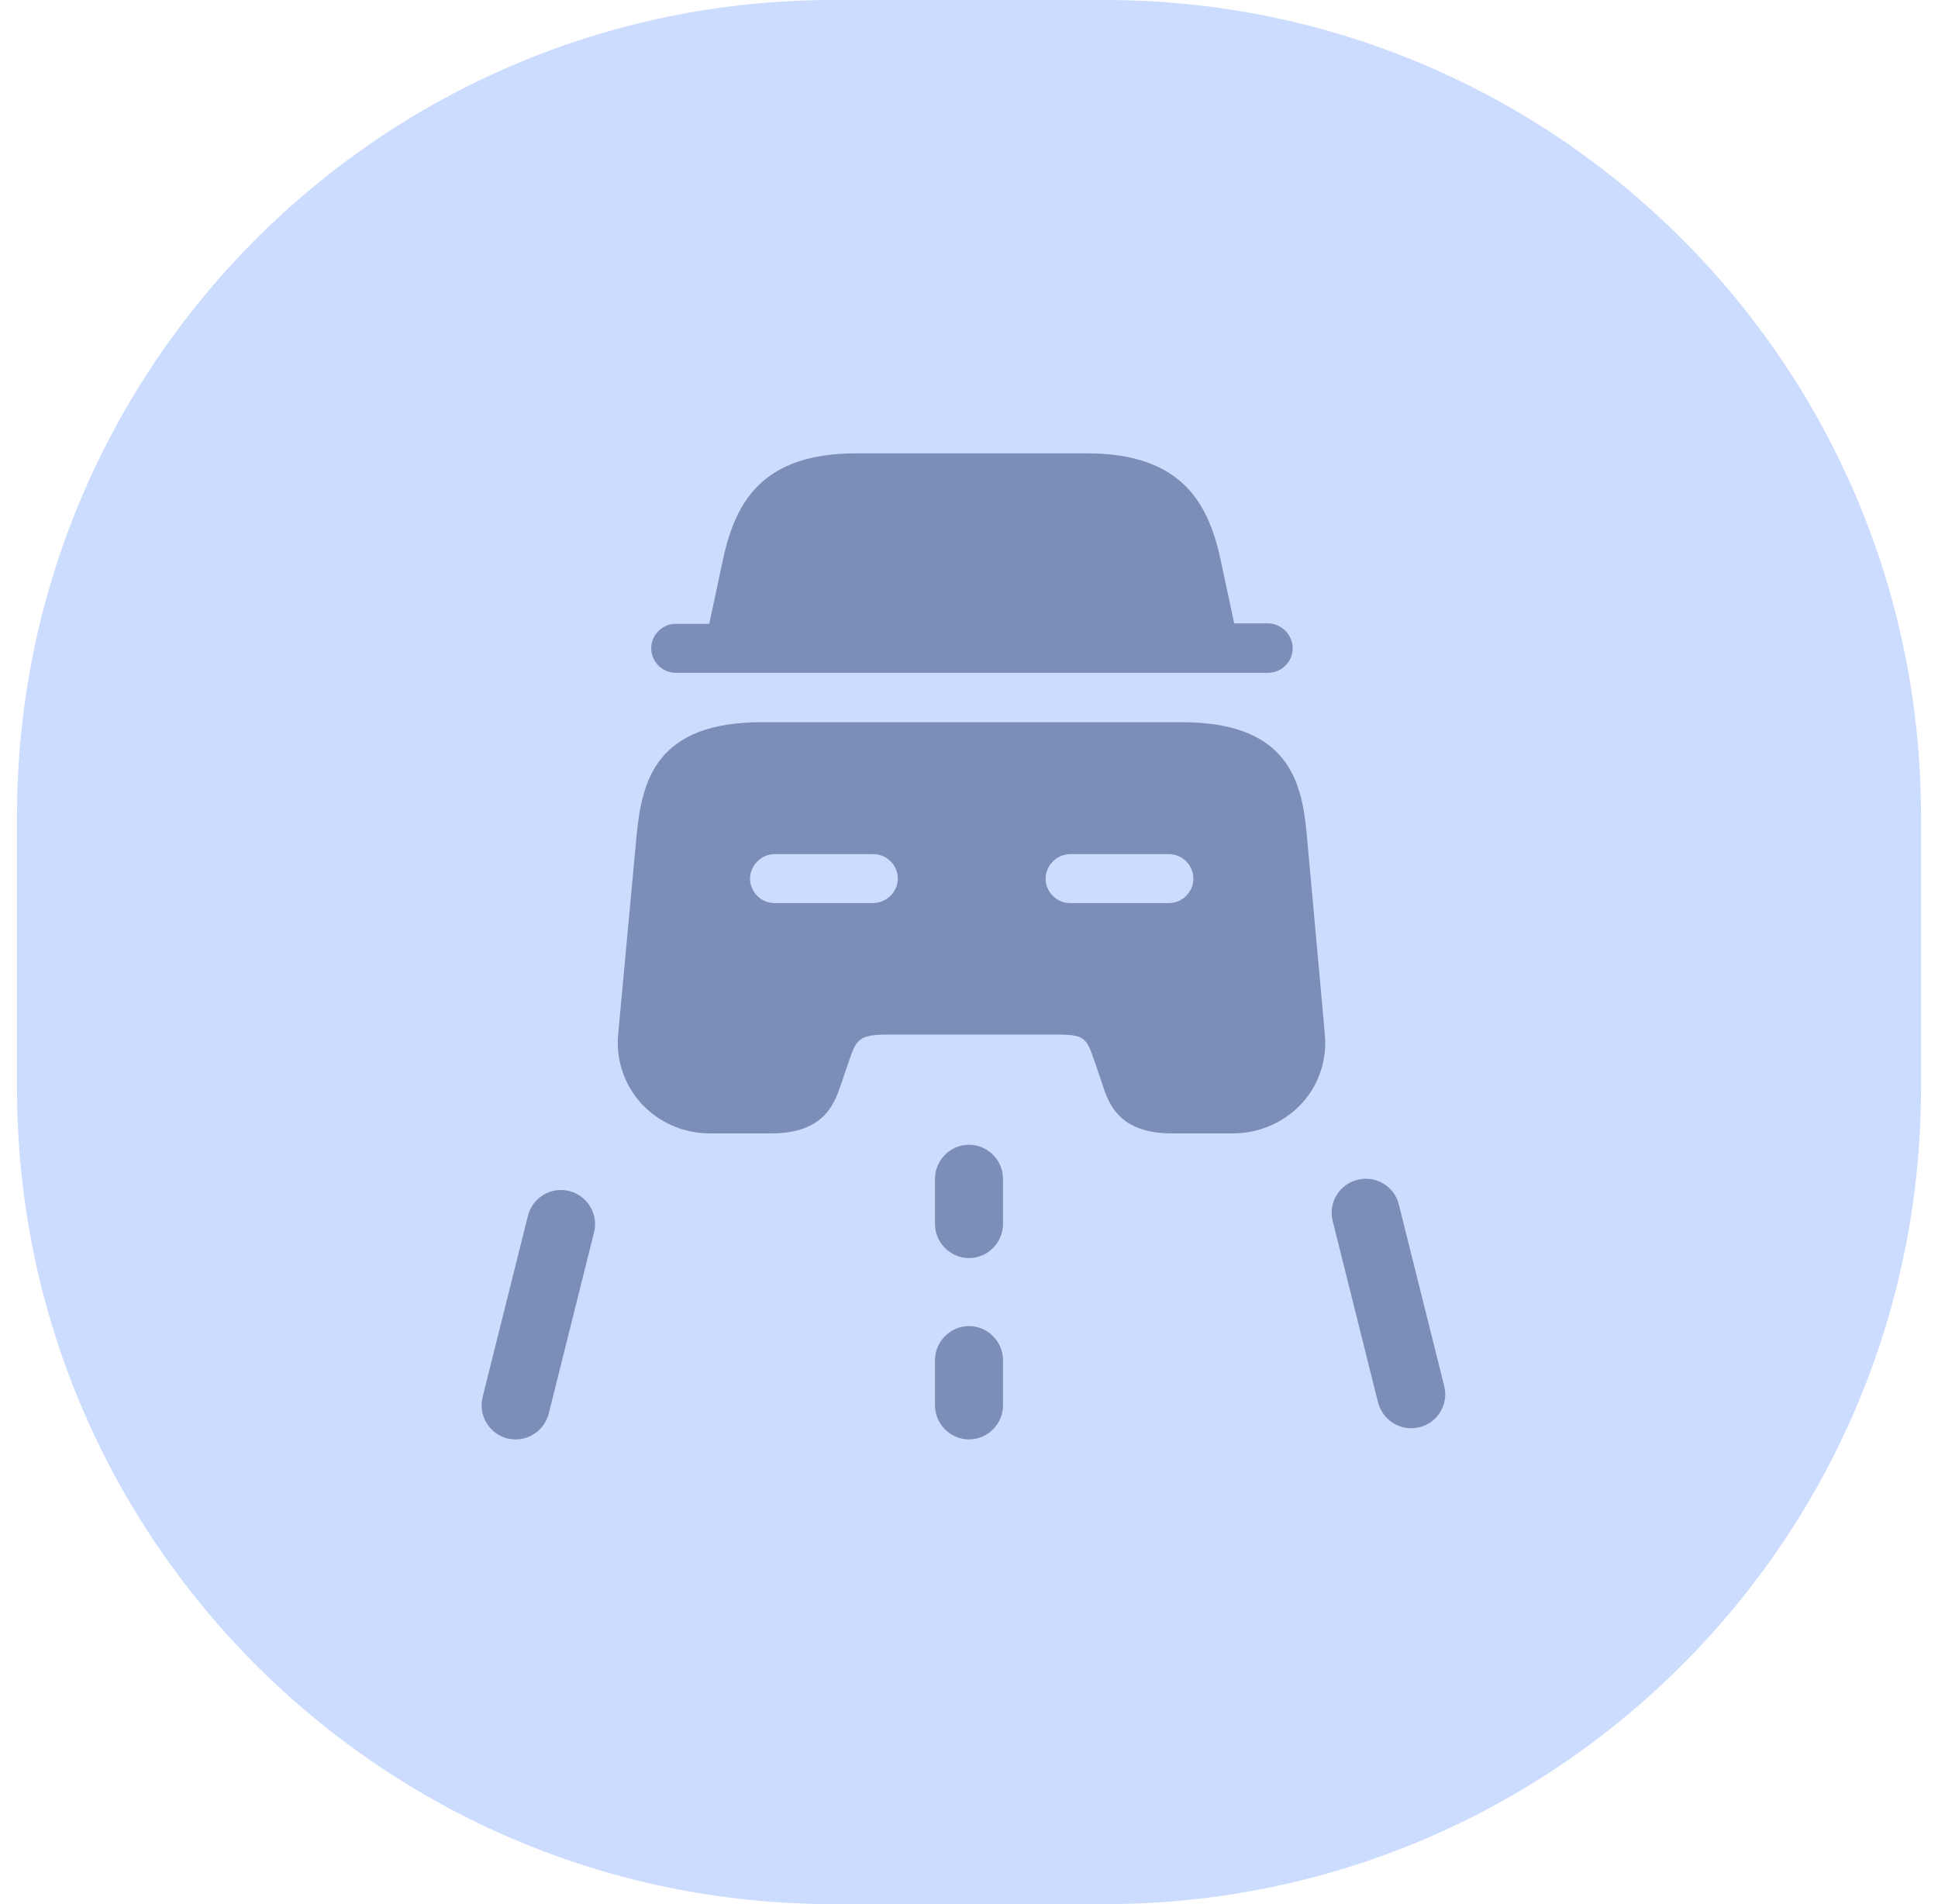 <svg width="57" height="56" viewBox="0 0 57 56" fill="none" xmlns="http://www.w3.org/2000/svg">
<path d="M0.5 24C0.5 10.745 11.245 0 24.5 0H32.5C45.755 0 56.5 10.745 56.5 24V32C56.5 45.255 45.755 56 32.5 56H24.5C11.245 56 0.5 45.255 0.5 32V24Z" fill="#CCDCFF"/>
<path d="M28.5 37C27.953 37 27.5 36.547 27.5 36V34.667C27.5 34.12 27.953 33.667 28.5 33.667C29.047 33.667 29.5 34.12 29.5 34.667V36C29.5 36.547 29.047 37 28.5 37Z" fill="#7B8EB7"/>
<path d="M28.5 42.333C27.953 42.333 27.5 41.88 27.5 41.333V40C27.5 39.453 27.953 39 28.5 39C29.047 39 29.5 39.453 29.5 40V41.333C29.5 41.88 29.047 42.333 28.5 42.333Z" fill="#7B8EB7"/>
<path d="M15.167 42.333C15.087 42.333 15.007 42.32 14.927 42.307C14.393 42.173 14.06 41.627 14.193 41.093L15.527 35.76C15.66 35.227 16.193 34.893 16.74 35.027C17.273 35.16 17.607 35.707 17.473 36.24L16.14 41.573C16.02 42.027 15.62 42.333 15.167 42.333Z" fill="#7B8EB7"/>
<path d="M41.504 42.004C41.05 42.004 40.65 41.697 40.53 41.244L39.197 35.91C39.063 35.377 39.383 34.83 39.93 34.697C40.464 34.564 41.01 34.884 41.144 35.43L42.477 40.764C42.61 41.297 42.29 41.844 41.743 41.977C41.663 41.99 41.584 42.004 41.504 42.004Z" fill="#7B8EB7"/>
<path d="M38.02 19.067C38.02 19.467 37.687 19.787 37.3 19.787H19.873C19.473 19.787 19.153 19.453 19.153 19.067C19.153 18.667 19.487 18.347 19.873 18.347H20.86L21.233 16.6C21.58 14.893 22.3 13.333 25.18 13.333H31.967C34.847 13.333 35.58 14.893 35.927 16.587L36.3 18.333H37.287C37.687 18.333 38.02 18.667 38.02 19.067Z" fill="#7B8EB7"/>
<path d="M38.433 24.533C38.287 22.933 37.86 21.24 34.753 21.24H22.407C19.3 21.24 18.887 22.947 18.727 24.533L18.18 30.427C18.113 31.16 18.353 31.893 18.86 32.453C19.38 33.013 20.1 33.333 20.873 33.333H22.687C24.26 33.333 24.553 32.44 24.753 31.84L24.953 31.253C25.18 30.587 25.233 30.427 26.1 30.427H31.06C31.927 30.427 31.953 30.52 32.207 31.253L32.407 31.84C32.593 32.44 32.9 33.333 34.46 33.333H36.273C37.033 33.333 37.767 33.013 38.287 32.453C38.793 31.907 39.033 31.16 38.967 30.427L38.433 24.533ZM25.673 26.56H22.78C22.38 26.56 22.06 26.227 22.06 25.84C22.06 25.453 22.393 25.12 22.78 25.12H25.687C26.087 25.12 26.407 25.453 26.407 25.84C26.407 26.227 26.073 26.56 25.673 26.56ZM34.38 26.56H31.473C31.073 26.56 30.753 26.227 30.753 25.84C30.753 25.453 31.087 25.12 31.473 25.12H34.38C34.78 25.12 35.1 25.453 35.1 25.84C35.1 26.227 34.78 26.56 34.38 26.56Z" fill="#7B8EB7"/>
</svg>

